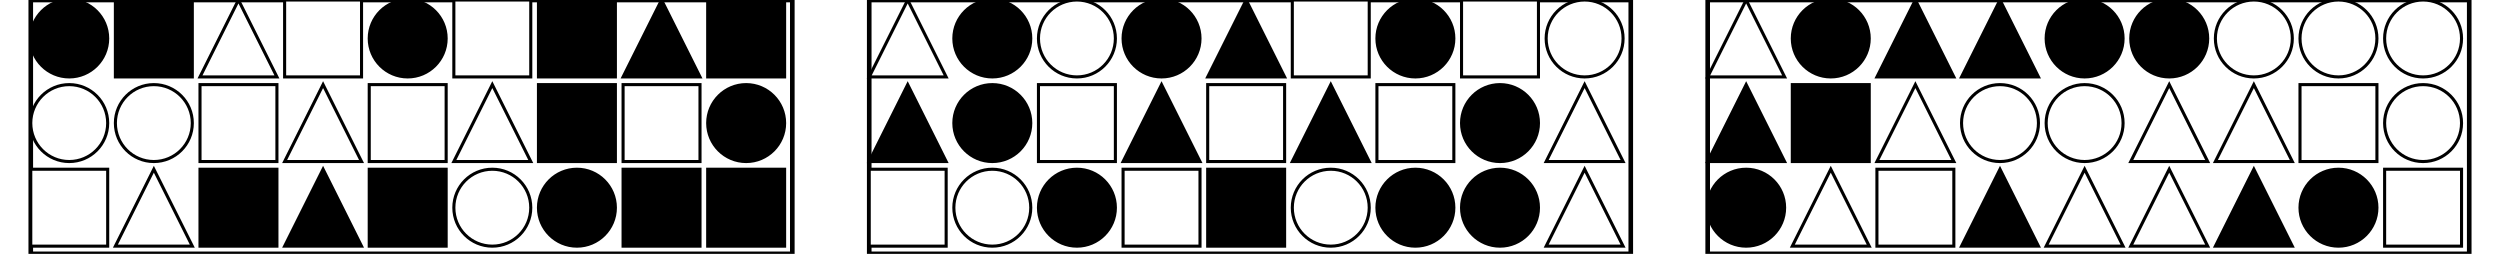 <?xml version="1.0" encoding="UTF-8" standalone="no"?>
<svg width="1625" height="165" xmlns="http://www.w3.org/2000/svg">
    <!-- White background -->
    <rect width="1625" height="165" fill="white"/>
    <rect x="20" y="0" 
            width="495" height="165" 
            fill="none" stroke="black" stroke-width="3"/>
    <circle cx="45.0" cy="25.0" r="25.0"
                        fill="black" stroke="black" stroke-width="2"/>
    <rect x="75" y="0" 
                        width="50" height="50" 
                        fill="black" stroke="black" stroke-width="2"/>
    <polygon points="155.0,0 130,50 180,50"
                        fill="white" stroke="black" stroke-width="2"/>
    <rect x="185" y="0" 
                        width="50" height="50" 
                        fill="white" stroke="black" stroke-width="2"/>
    <circle cx="265.0" cy="25.0" r="25.0"
                        fill="black" stroke="black" stroke-width="2"/>
    <rect x="295" y="0" 
                        width="50" height="50" 
                        fill="white" stroke="black" stroke-width="2"/>
    <rect x="350" y="0" 
                        width="50" height="50" 
                        fill="black" stroke="black" stroke-width="2"/>
    <polygon points="430.0,0 405,50 455,50"
                        fill="black" stroke="black" stroke-width="2"/>
    <rect x="460" y="0" 
                        width="50" height="50" 
                        fill="black" stroke="black" stroke-width="2"/>
    <circle cx="45.0" cy="80.0" r="25.0"
                        fill="white" stroke="black" stroke-width="2"/>
    <circle cx="100.0" cy="80.0" r="25.0"
                        fill="white" stroke="black" stroke-width="2"/>
    <rect x="130" y="55" 
                        width="50" height="50" 
                        fill="white" stroke="black" stroke-width="2"/>
    <polygon points="210.0,55 185,105 235,105"
                        fill="white" stroke="black" stroke-width="2"/>
    <rect x="240" y="55" 
                        width="50" height="50" 
                        fill="white" stroke="black" stroke-width="2"/>
    <polygon points="320.0,55 295,105 345,105"
                        fill="white" stroke="black" stroke-width="2"/>
    <rect x="350" y="55" 
                        width="50" height="50" 
                        fill="black" stroke="black" stroke-width="2"/>
    <rect x="405" y="55" 
                        width="50" height="50" 
                        fill="white" stroke="black" stroke-width="2"/>
    <circle cx="485.0" cy="80.0" r="25.0"
                        fill="black" stroke="black" stroke-width="2"/>
    <rect x="20" y="110" 
                        width="50" height="50" 
                        fill="white" stroke="black" stroke-width="2"/>
    <polygon points="100.0,110 75,160 125,160"
                        fill="white" stroke="black" stroke-width="2"/>
    <rect x="130" y="110" 
                        width="50" height="50" 
                        fill="black" stroke="black" stroke-width="2"/>
    <polygon points="210.0,110 185,160 235,160"
                        fill="black" stroke="black" stroke-width="2"/>
    <rect x="240" y="110" 
                        width="50" height="50" 
                        fill="black" stroke="black" stroke-width="2"/>
    <circle cx="320.0" cy="135.0" r="25.0"
                        fill="white" stroke="black" stroke-width="2"/>
    <circle cx="375.0" cy="135.0" r="25.0"
                        fill="black" stroke="black" stroke-width="2"/>
    <rect x="405" y="110" 
                        width="50" height="50" 
                        fill="black" stroke="black" stroke-width="2"/>
    <rect x="460" y="110" 
                        width="50" height="50" 
                        fill="black" stroke="black" stroke-width="2"/>
    <rect x="565" y="0" 
            width="495" height="165" 
            fill="none" stroke="black" stroke-width="3"/>
    <polygon points="590.0,0 565,50 615,50"
                        fill="white" stroke="black" stroke-width="2"/>
    <circle cx="645.0" cy="25.0" r="25.0"
                        fill="black" stroke="black" stroke-width="2"/>
    <circle cx="700.0" cy="25.0" r="25.0"
                        fill="white" stroke="black" stroke-width="2"/>
    <circle cx="755.0" cy="25.0" r="25.0"
                        fill="black" stroke="black" stroke-width="2"/>
    <polygon points="810.0,0 785,50 835,50"
                        fill="black" stroke="black" stroke-width="2"/>
    <rect x="840" y="0" 
                        width="50" height="50" 
                        fill="white" stroke="black" stroke-width="2"/>
    <circle cx="920.0" cy="25.0" r="25.0"
                        fill="black" stroke="black" stroke-width="2"/>
    <rect x="950" y="0" 
                        width="50" height="50" 
                        fill="white" stroke="black" stroke-width="2"/>
    <circle cx="1030.0" cy="25.0" r="25.0"
                        fill="white" stroke="black" stroke-width="2"/>
    <polygon points="590.0,55 565,105 615,105"
                        fill="black" stroke="black" stroke-width="2"/>
    <circle cx="645.0" cy="80.0" r="25.0"
                        fill="black" stroke="black" stroke-width="2"/>
    <rect x="675" y="55" 
                        width="50" height="50" 
                        fill="white" stroke="black" stroke-width="2"/>
    <polygon points="755.0,55 730,105 780,105"
                        fill="black" stroke="black" stroke-width="2"/>
    <rect x="785" y="55" 
                        width="50" height="50" 
                        fill="white" stroke="black" stroke-width="2"/>
    <polygon points="865.0,55 840,105 890,105"
                        fill="black" stroke="black" stroke-width="2"/>
    <rect x="895" y="55" 
                        width="50" height="50" 
                        fill="white" stroke="black" stroke-width="2"/>
    <circle cx="975.0" cy="80.0" r="25.0"
                        fill="black" stroke="black" stroke-width="2"/>
    <polygon points="1030.0,55 1005,105 1055,105"
                        fill="white" stroke="black" stroke-width="2"/>
    <rect x="565" y="110" 
                        width="50" height="50" 
                        fill="white" stroke="black" stroke-width="2"/>
    <circle cx="645.0" cy="135.0" r="25.0"
                        fill="white" stroke="black" stroke-width="2"/>
    <circle cx="700.0" cy="135.0" r="25.0"
                        fill="black" stroke="black" stroke-width="2"/>
    <rect x="730" y="110" 
                        width="50" height="50" 
                        fill="white" stroke="black" stroke-width="2"/>
    <rect x="785" y="110" 
                        width="50" height="50" 
                        fill="black" stroke="black" stroke-width="2"/>
    <circle cx="865.0" cy="135.0" r="25.0"
                        fill="white" stroke="black" stroke-width="2"/>
    <circle cx="920.0" cy="135.0" r="25.0"
                        fill="black" stroke="black" stroke-width="2"/>
    <circle cx="975.0" cy="135.0" r="25.0"
                        fill="black" stroke="black" stroke-width="2"/>
    <polygon points="1030.0,110 1005,160 1055,160"
                        fill="white" stroke="black" stroke-width="2"/>
    <rect x="1110" y="0" 
            width="495" height="165" 
            fill="none" stroke="black" stroke-width="3"/>
    <polygon points="1135.0,0 1110,50 1160,50"
                        fill="white" stroke="black" stroke-width="2"/>
    <circle cx="1190.0" cy="25.0" r="25.0"
                        fill="black" stroke="black" stroke-width="2"/>
    <polygon points="1245.0,0 1220,50 1270,50"
                        fill="black" stroke="black" stroke-width="2"/>
    <polygon points="1300.0,0 1275,50 1325,50"
                        fill="black" stroke="black" stroke-width="2"/>
    <circle cx="1355.0" cy="25.0" r="25.0"
                        fill="black" stroke="black" stroke-width="2"/>
    <circle cx="1410.0" cy="25.0" r="25.0"
                        fill="black" stroke="black" stroke-width="2"/>
    <circle cx="1465.0" cy="25.0" r="25.0"
                        fill="white" stroke="black" stroke-width="2"/>
    <circle cx="1520.0" cy="25.0" r="25.0"
                        fill="white" stroke="black" stroke-width="2"/>
    <circle cx="1575.0" cy="25.0" r="25.0"
                        fill="white" stroke="black" stroke-width="2"/>
    <polygon points="1135.0,55 1110,105 1160,105"
                        fill="black" stroke="black" stroke-width="2"/>
    <rect x="1165" y="55" 
                        width="50" height="50" 
                        fill="black" stroke="black" stroke-width="2"/>
    <polygon points="1245.0,55 1220,105 1270,105"
                        fill="white" stroke="black" stroke-width="2"/>
    <circle cx="1300.0" cy="80.0" r="25.0"
                        fill="white" stroke="black" stroke-width="2"/>
    <circle cx="1355.0" cy="80.0" r="25.0"
                        fill="white" stroke="black" stroke-width="2"/>
    <polygon points="1410.0,55 1385,105 1435,105"
                        fill="white" stroke="black" stroke-width="2"/>
    <polygon points="1465.0,55 1440,105 1490,105"
                        fill="white" stroke="black" stroke-width="2"/>
    <rect x="1495" y="55" 
                        width="50" height="50" 
                        fill="white" stroke="black" stroke-width="2"/>
    <circle cx="1575.0" cy="80.0" r="25.0"
                        fill="white" stroke="black" stroke-width="2"/>
    <circle cx="1135.0" cy="135.0" r="25.0"
                        fill="black" stroke="black" stroke-width="2"/>
    <polygon points="1190.0,110 1165,160 1215,160"
                        fill="white" stroke="black" stroke-width="2"/>
    <rect x="1220" y="110" 
                        width="50" height="50" 
                        fill="white" stroke="black" stroke-width="2"/>
    <polygon points="1300.0,110 1275,160 1325,160"
                        fill="black" stroke="black" stroke-width="2"/>
    <polygon points="1355.0,110 1330,160 1380,160"
                        fill="white" stroke="black" stroke-width="2"/>
    <polygon points="1410.0,110 1385,160 1435,160"
                        fill="white" stroke="black" stroke-width="2"/>
    <polygon points="1465.0,110 1440,160 1490,160"
                        fill="black" stroke="black" stroke-width="2"/>
    <circle cx="1520.0" cy="135.0" r="25.0"
                        fill="black" stroke="black" stroke-width="2"/>
    <rect x="1550" y="110" 
                        width="50" height="50" 
                        fill="white" stroke="black" stroke-width="2"/>
</svg>